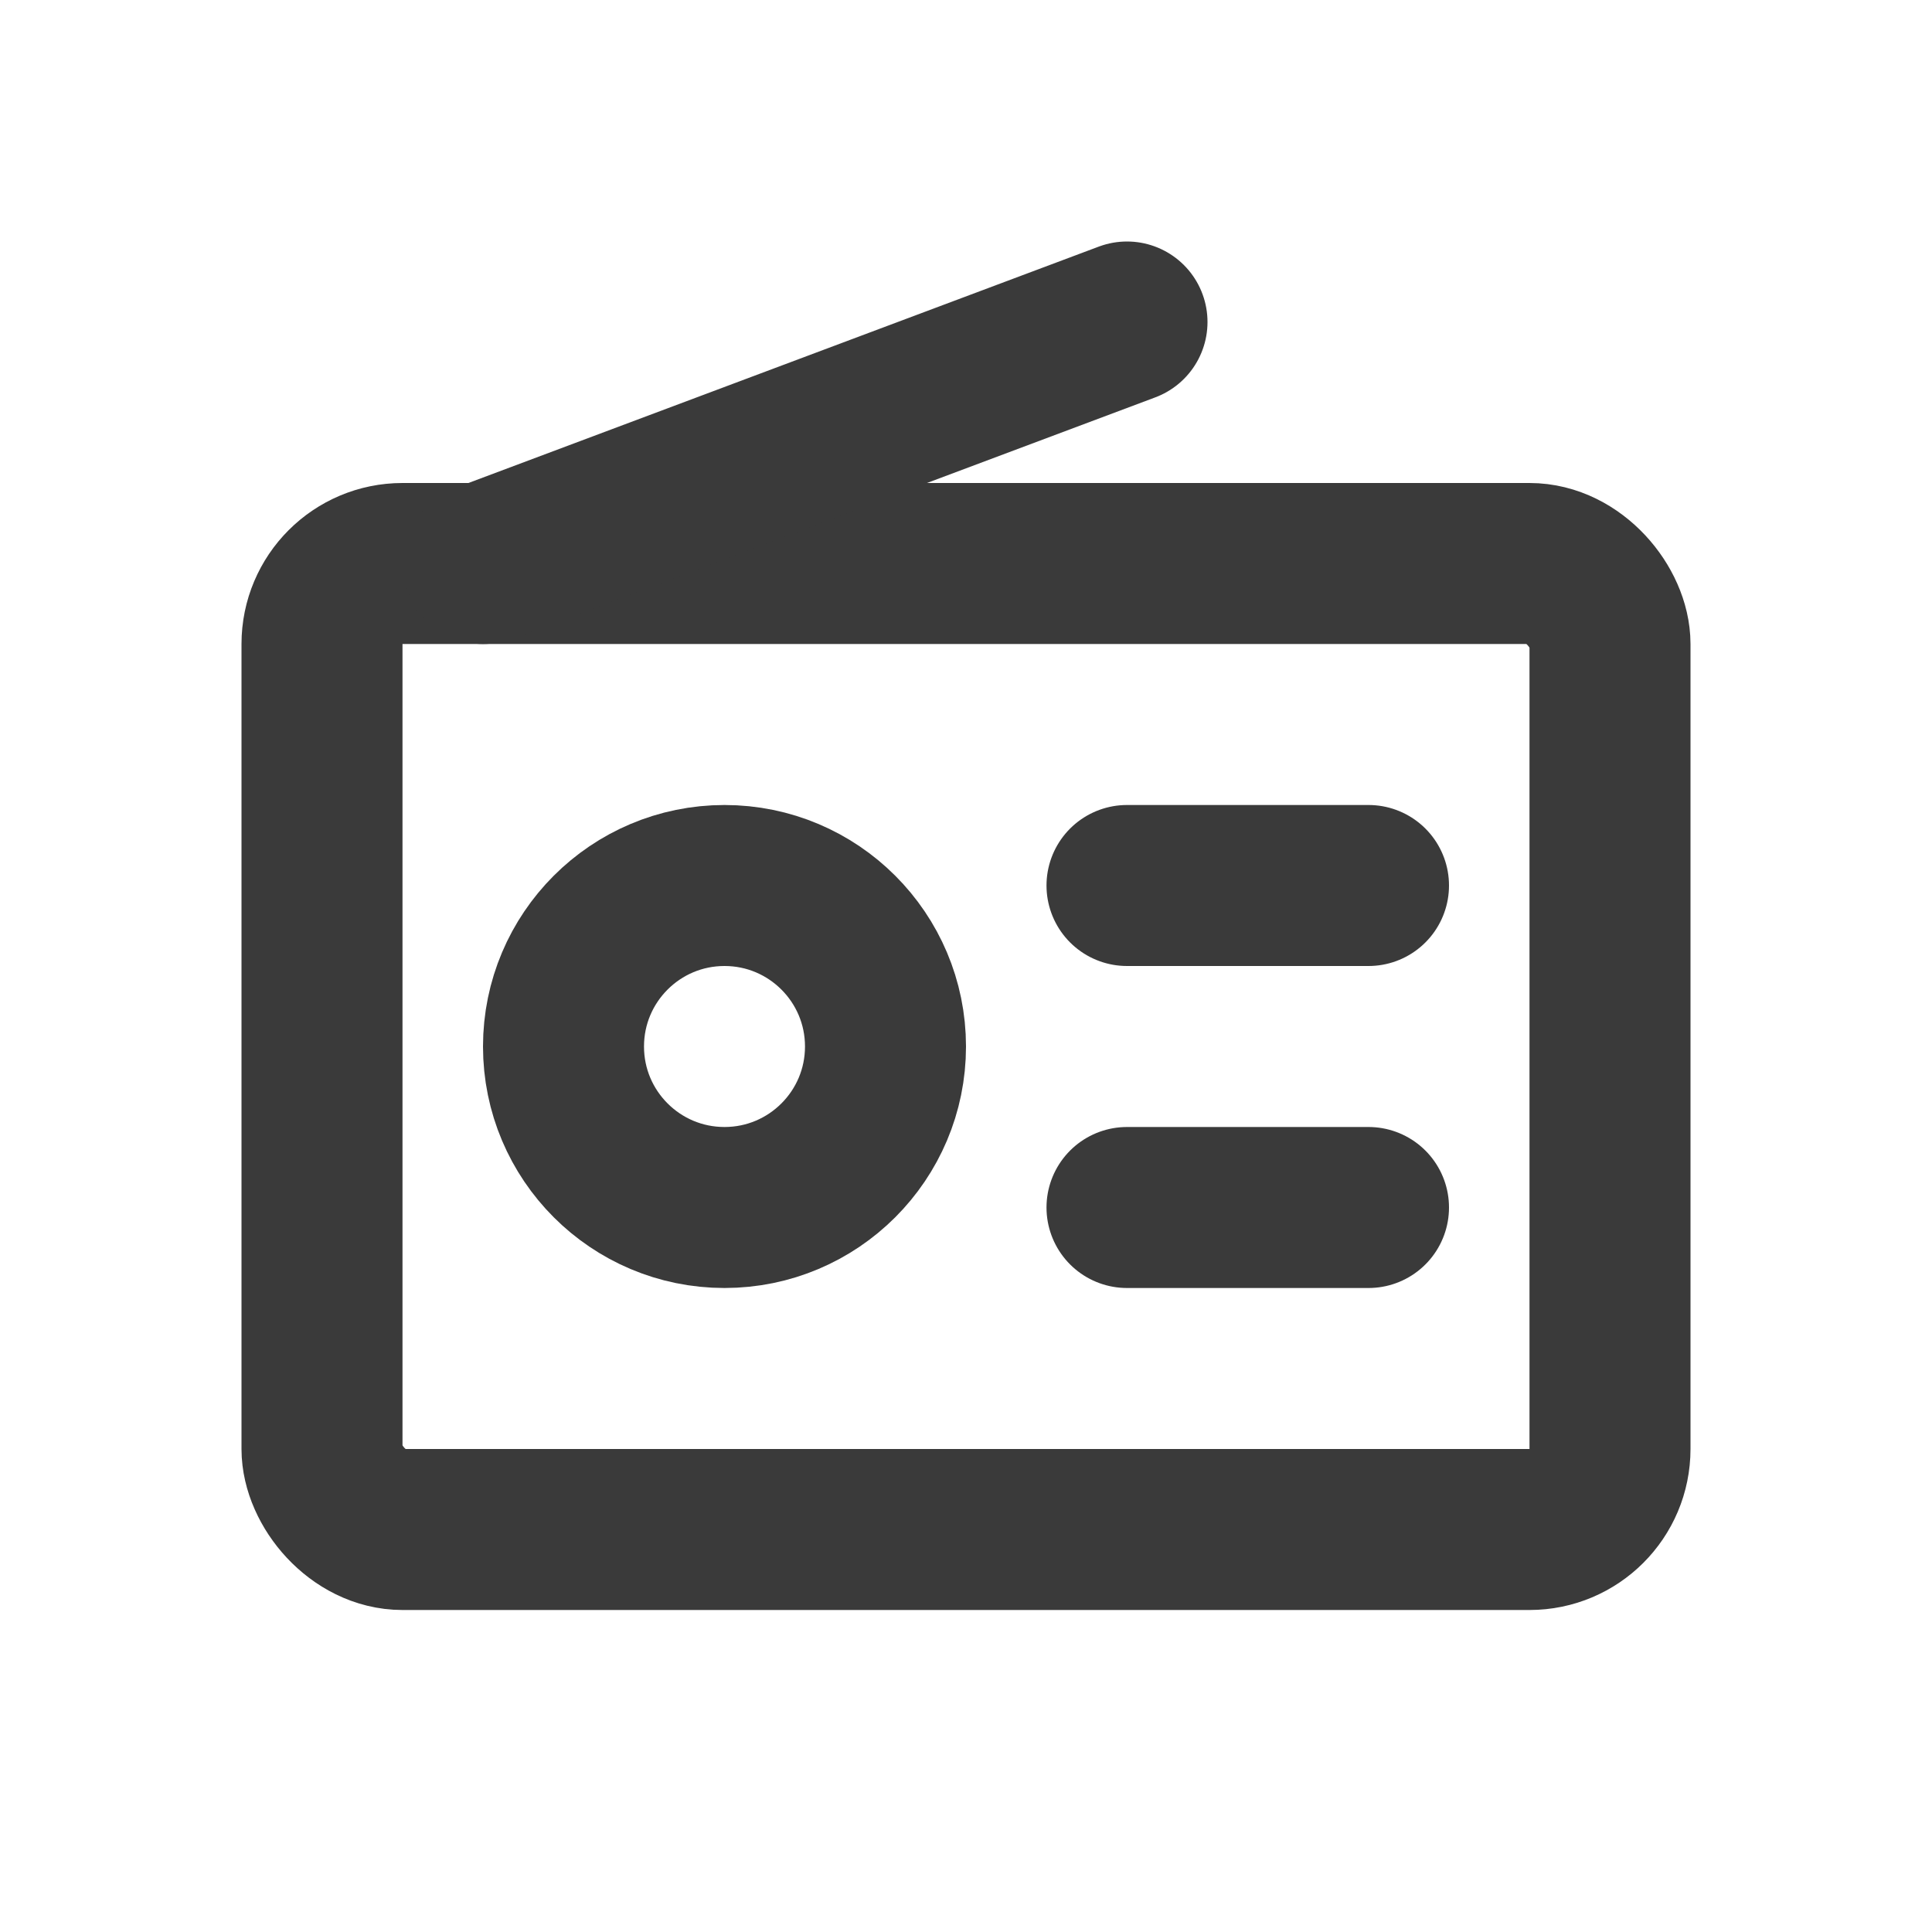 <svg width="24" height="24" viewBox="0 0 24 24" fill="none" xmlns="http://www.w3.org/2000/svg">
<rect x="4" y="7" width="16" height="12" rx="1" stroke="#3A3A3A" stroke-width="2"/>
<path d="M14 11H17" stroke="#3A3A3A" stroke-width="2" stroke-linecap="round" stroke-linejoin="round"/>
<path d="M14 15H17" stroke="#3A3A3A" stroke-width="2" stroke-linecap="round" stroke-linejoin="round"/>
<path d="M6 7L14 4" stroke="#3A3A3A" stroke-width="2" stroke-linecap="round" stroke-linejoin="round"/>
<circle cx="9" cy="13" r="2" stroke="#3A3A3A" stroke-width="2"/>
</svg>
